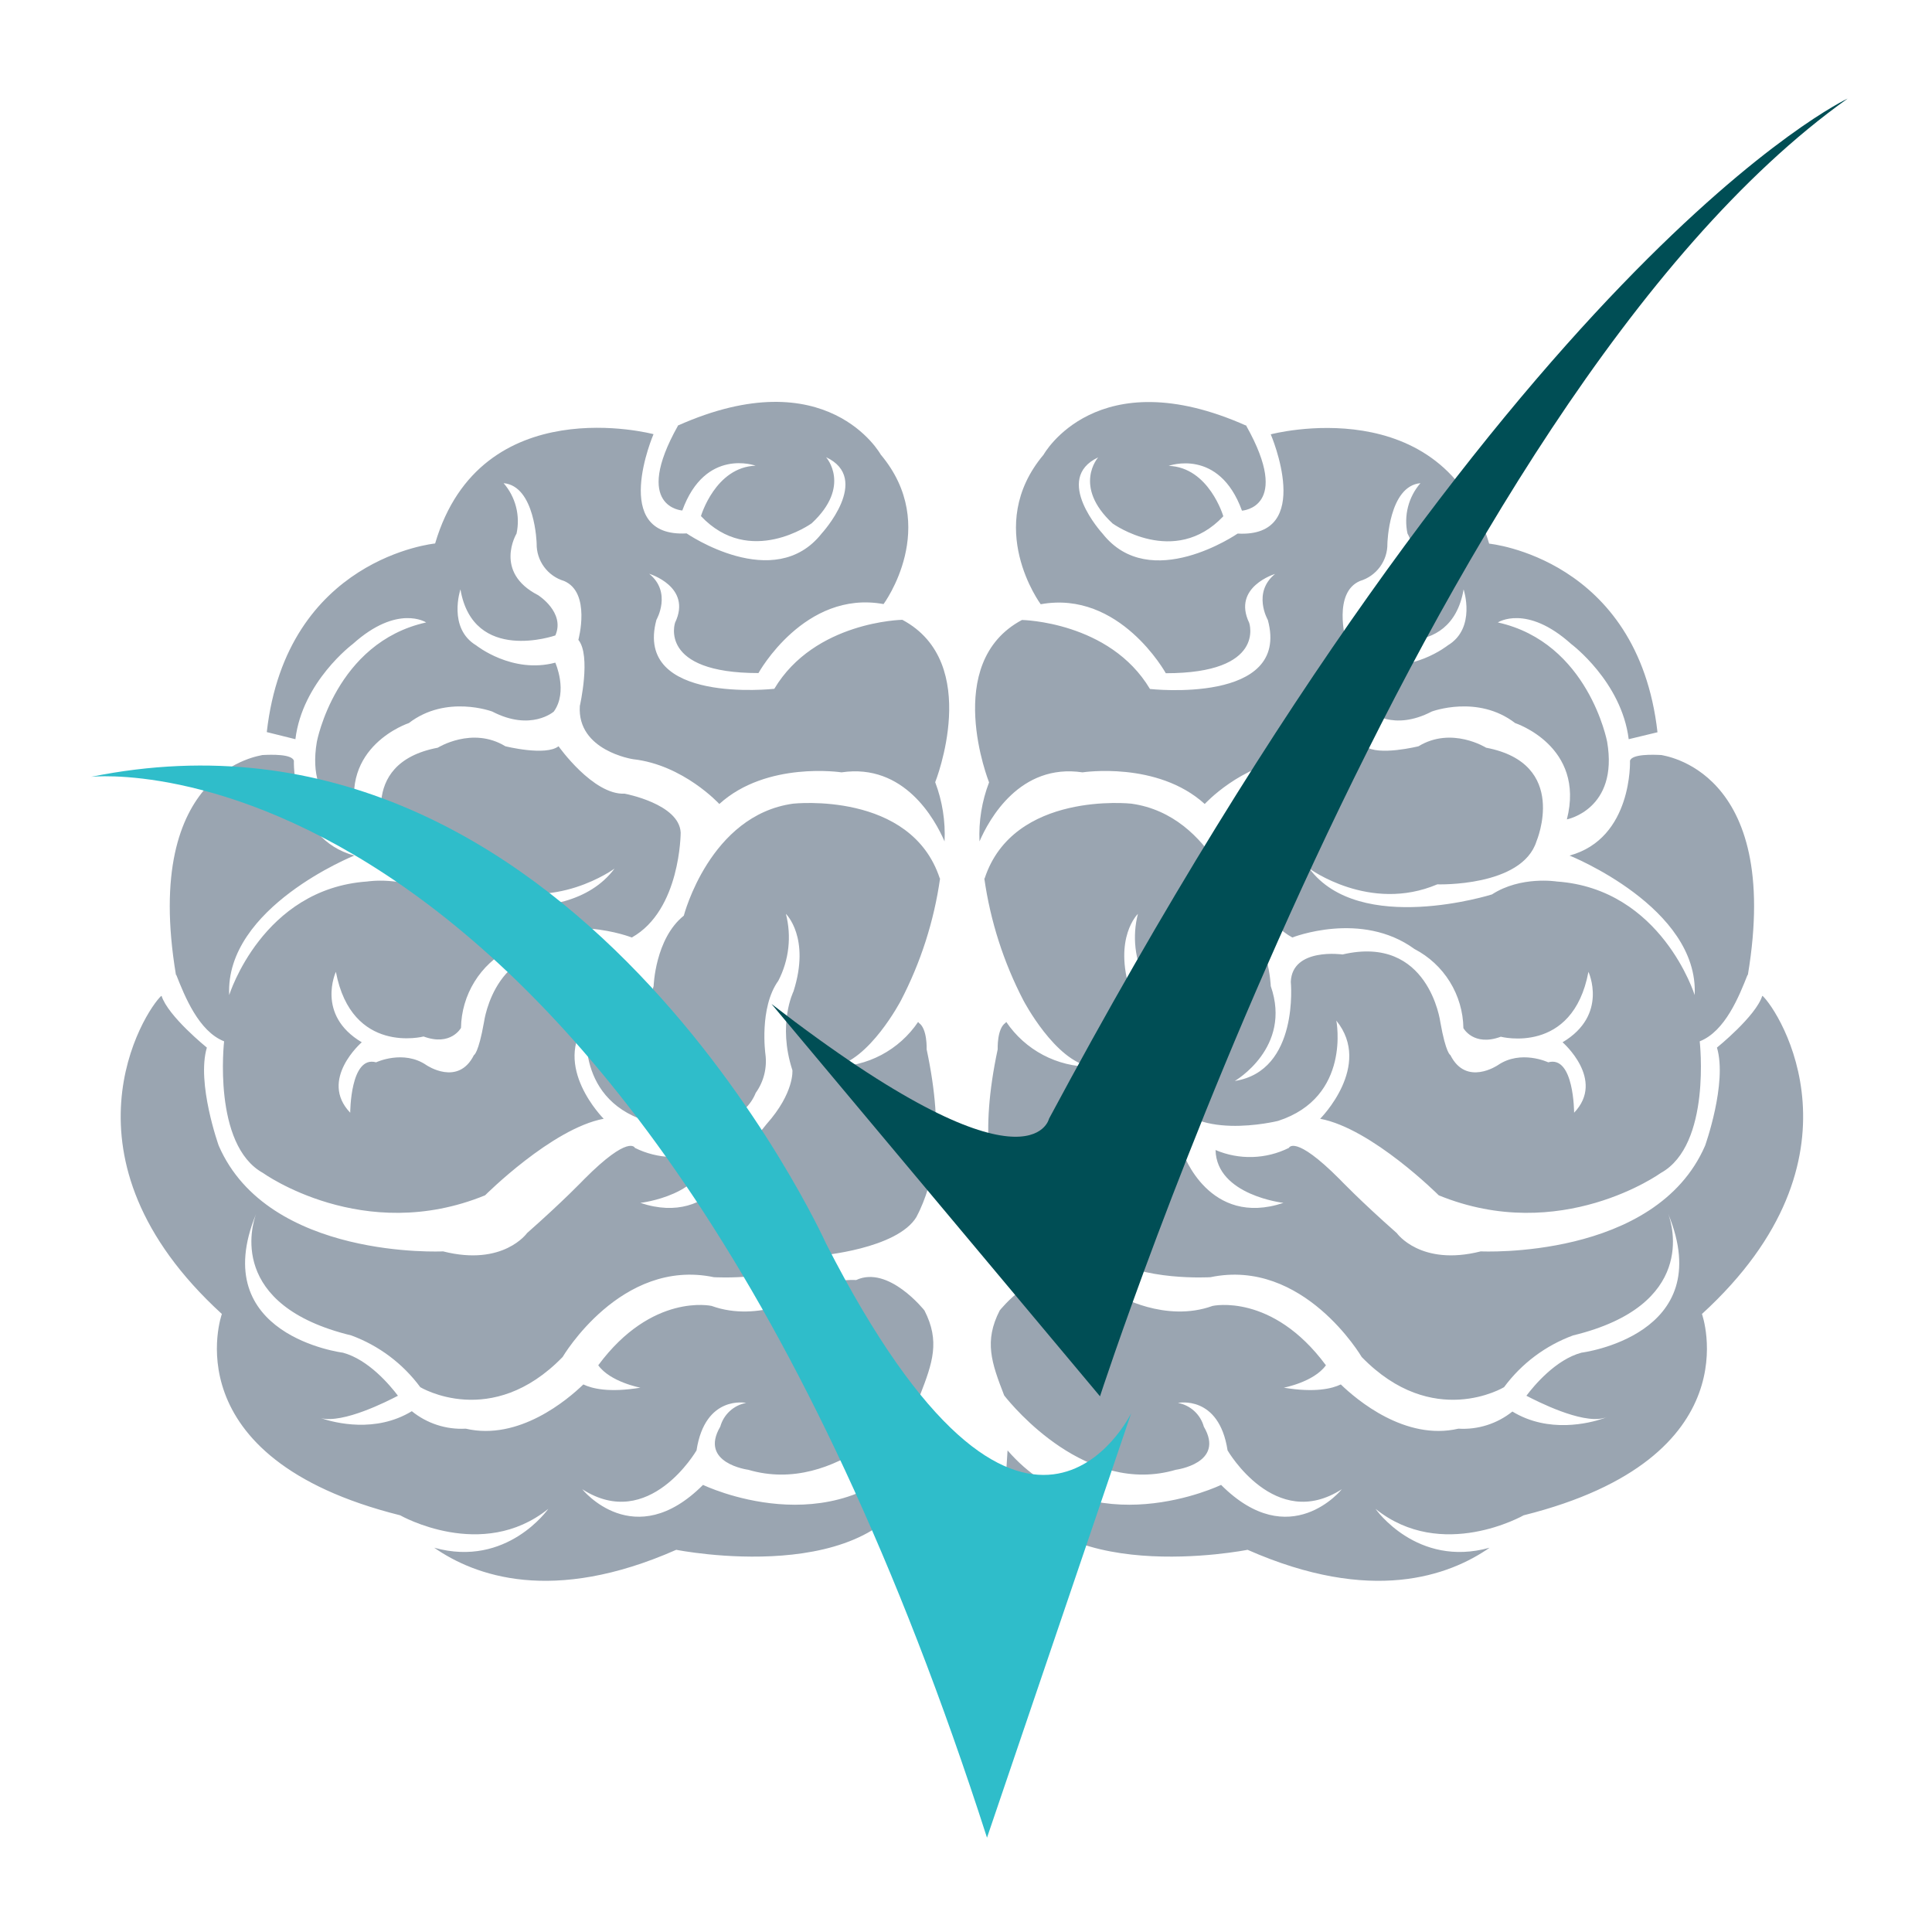 <svg width="345" height="345" viewBox="0 0 345 345" fill="none" xmlns="http://www.w3.org/2000/svg">
<path d="M163.67 259C148.67 276.33 125.54 265.16 125.54 265.16C113.22 277.49 103.97 265.93 103.97 265.93C115.91 273.63 124.38 259 124.38 259C125.92 249 133.24 250.52 133.24 250.52C132.15 250.722 131.138 251.227 130.321 251.977C129.504 252.727 128.915 253.691 128.62 254.76C124.77 261.31 133.62 262.46 133.62 262.46C149.51 267.15 162.69 251.2 164.27 249.19C166.55 243.32 167.89 239.5 165.08 234.01C165.08 234.01 158.66 225.88 152.88 228.58C152.88 228.58 146.72 228.19 144.02 231.27C144.02 231.27 135.55 236.27 127.07 233.2C127.07 233.2 116.44 230.81 106.83 243.8C108.99 246.8 114.36 247.8 114.36 247.8C108.75 248.73 105.71 247.96 104.17 247.22C101.37 249.93 92.67 257.33 83.17 255.12C79.684 255.313 76.251 254.2 73.54 252C67.08 255.93 59.85 254.1 57.3 253.24L56.63 253L56.34 252.88C56.434 252.925 56.531 252.965 56.63 253C56.845 253.101 57.07 253.181 57.3 253.24C61.3 254.24 69.14 250.24 71.06 249.24C69.66 247.38 65.81 242.78 61.23 241.55C61.23 241.55 36.79 238.49 45.73 216.77C45.79 216.61 45.83 216.51 45.83 216.51L45.73 216.77C44.98 218.77 40.63 233.11 62.73 238.47C67.651 240.281 71.933 243.493 75.05 247.71C75.05 247.71 87.76 255.41 100.47 242.32C100.47 242.32 110.87 224.6 127.47 228.07C127.47 228.07 139.79 228.84 146.34 224.22C146.34 224.22 160.21 223.06 163.67 217.29C163.67 217.29 164.2 216.05 163.75 217.15C166.75 211.15 168.75 202.79 165.47 187.37C165.47 187.37 165.62 183.69 164.08 182.66C163.97 182.59 163.88 182.59 163.95 182.59C165.06 183.75 163.95 182.49 163.95 182.49C162.277 184.966 160.019 186.991 157.376 188.387C154.734 189.782 151.788 190.504 148.8 190.49C155.22 189.49 160.87 178.68 160.87 178.68C164.421 171.855 166.788 164.477 167.87 156.86H167.82C162.68 141.2 141.63 143.51 141.63 143.51C126.74 145.57 122.11 163.51 122.11 163.51C116.98 167.62 116.72 176.09 116.72 176.09C112.87 187.09 123.14 193.03 123.14 193.03C111.59 191.23 113.14 175.32 113.14 175.32C112.88 169.16 103.89 170.44 103.89 170.44C88.48 166.84 86.43 182.51 86.43 182.51C85.43 188.16 84.63 188.41 84.63 188.41C81.81 194.06 76.16 190.21 76.16 190.21C72.05 187.39 67.16 189.7 67.16 189.7C62.54 188.41 62.54 198.7 62.54 198.7C56.89 192.8 64.6 186.12 64.6 186.12C56.38 181.24 59.98 173.54 59.98 173.54C62.81 188.43 75.64 185.09 75.64 185.09C80.52 186.89 82.32 183.55 82.32 183.55C82.367 180.64 83.199 177.796 84.726 175.318C86.254 172.84 88.421 170.82 91 169.47C100.5 162.54 112.82 167.41 112.82 167.41C121.55 162.53 121.55 148.67 121.55 148.67C121.29 143.53 111.55 141.73 111.55 141.73C105.9 141.99 99.74 133.26 99.74 133.26C97.43 135.06 90.24 133.26 90.24 133.26C84.33 129.66 78.17 133.52 78.17 133.52C63.28 136.35 69.17 150.21 69.17 150.21C71.74 158.43 86.89 157.92 86.89 157.92C98.96 163.05 109.74 155.1 109.74 155.1C100.74 167.16 77.13 159.72 77.13 159.72C71.99 156.38 65.58 157.41 65.58 157.41C46.84 158.7 40.93 177.69 40.93 177.69C40.16 162.03 63.27 152.78 63.27 152.78C51.97 149.7 52.48 135.83 52.48 135.83C52.08 134.64 48.48 134.74 46.85 134.83C46.85 134.94 46.85 134.72 46.85 134.83C46.85 134.94 25.26 137.12 31.42 174.09C31.42 174.09 31.42 174.09 31.48 174.09C32.98 177.89 35.48 184.17 40.02 185.95C40.02 185.95 37.9 204.44 46.95 209.45C46.95 209.45 64.86 222.35 86.62 213.45C86.62 213.45 98.56 201.51 107.8 199.78C107.8 199.78 98.36 190.34 104.91 182.25C104.91 182.25 102.21 195.92 115.31 200.16C115.31 200.16 131.31 204.16 134.95 195.16C136.387 193.154 137.006 190.676 136.68 188.23C136.68 188.23 135.53 179.95 138.99 175.13C140.892 171.451 141.373 167.201 140.34 163.19C140.34 163.19 144.77 167.43 141.69 177.05C141.69 177.05 138.8 182.83 141.5 191.11C141.5 191.11 141.89 195.11 136.88 200.74C136.88 200.74 133.22 205.36 132.26 205.94C132.26 205.94 127.64 219.23 114.35 214.8C114.35 214.8 126.29 213.45 126.48 205.36C124.399 206.248 122.15 206.674 119.888 206.608C117.626 206.543 115.406 205.987 113.38 204.98C113.38 204.98 112.38 202.48 104.33 210.56C104.33 210.56 100.67 214.41 94.12 220.19C94.12 220.19 89.88 226.19 79.12 223.46C79.12 223.46 47.92 225 39.06 204.59C39.06 204.59 35.06 193.42 36.94 187.07C36.94 187.07 30.01 181.48 28.85 177.83C28.85 177.83 28.29 178.22 28.85 177.83C28.63 177.98 28.85 177.78 28.85 177.78C25.74 180.59 9.15 206.78 39.62 234.64C39.62 234.64 30.38 260.32 71.46 270.59C71.46 270.59 86.09 278.94 97.91 269.44C97.91 269.44 90.54 280.01 77.54 276.38C84.73 281.38 98.61 286.53 120.76 276.75C120.76 276.75 156.71 283.94 163.9 263.4" fill="#9AA5B1"/>
<path d="M52.75 132C54 121.71 63 115 63 115C71 107.81 76.1 111.15 76.1 111.15C59.92 114.74 56.58 132.46 56.58 132.46C54.52 144.53 63.77 146.32 63.77 146.32C60.43 133.23 73.01 129.12 73.01 129.12C79.68 123.98 87.9 127.06 87.9 127.06C94.83 130.66 98.9 127.06 98.9 127.06C101.47 123.47 99.16 118.33 99.16 118.33C91.46 120.39 85.04 115.25 85.04 115.25C79.91 112.17 82.22 105.25 82.22 105.25C84.53 118.6 99.17 113.47 99.17 113.47C100.97 109.36 96.09 106.28 96.09 106.28C88.09 102.17 92.24 95.28 92.24 95.28C92.581 93.704 92.549 92.069 92.148 90.507C91.747 88.945 90.988 87.498 89.93 86.28C95.58 86.79 95.83 97.06 95.83 97.06C95.804 98.553 96.267 100.014 97.148 101.22C98.029 102.426 99.279 103.311 100.71 103.74C105.59 105.79 103.28 114.26 103.28 114.26C105.59 117.09 103.54 126.07 103.54 126.07C103.03 134.07 113.04 135.57 113.04 135.57C122.04 136.57 128.45 143.57 128.45 143.57C136.92 135.87 150.27 137.92 150.27 137.92C161.47 136.26 166.97 146.32 168.67 150.25C168.846 146.649 168.278 143.051 167 139.68C167 139.68 175.51 118.35 161.13 110.68C161.13 110.68 145.47 110.94 138.27 123C138.27 123 113.11 125.83 117.22 110.68C117.22 110.68 120.04 105.8 115.93 102.46C115.93 102.46 123.63 104.77 120.55 111.19C120.55 111.19 117.47 120.19 135.44 120.19C135.44 120.19 143.66 105.3 157.78 107.87C157.78 107.87 168.05 94 157.27 81.17C157.27 81.17 147.8 64.04 121.01 76.01C121.01 76.06 121.07 76.01 121.07 76.01C112.85 90.65 121.84 91.16 121.84 91.16C125.95 79.86 134.93 83.16 134.93 83.16C127.74 83.41 125.17 92.16 125.17 92.16C133.9 101.41 144.94 93.45 144.94 93.45C152.13 86.77 147.51 81.64 147.51 81.64C155.72 85.49 146.74 95.25 146.74 95.25C138.26 106.03 122.61 95.25 122.61 95.25C108.74 96.02 116.7 77.53 116.7 77.53C116.7 77.53 85.89 69.31 77.7 97.05C77.7 97.05 51.16 99.6 47.64 130.73L52.75 132Z" fill="#9AA5B1"/>
<path d="M179.92 259C194.92 276.33 218.05 265.16 218.05 265.16C230.37 277.49 239.62 265.93 239.62 265.93C227.68 273.63 219.21 259 219.21 259C217.67 249 210.35 250.52 210.35 250.52C211.44 250.722 212.452 251.227 213.269 251.977C214.086 252.727 214.675 253.691 214.97 254.76C218.82 261.31 209.97 262.46 209.97 262.46C194.08 267.15 180.9 251.2 179.32 249.19C177.04 243.32 175.7 239.5 178.52 234.01C178.52 234.01 184.94 225.88 190.72 228.58C190.72 228.58 196.88 228.19 199.58 231.27C199.58 231.27 208.05 236.27 216.53 233.2C216.53 233.2 227.16 230.81 236.77 243.8C234.61 246.8 229.24 247.8 229.24 247.8C234.85 248.73 237.89 247.96 239.43 247.22C242.23 249.93 250.93 257.33 260.43 255.12C263.912 255.332 267.348 254.241 270.07 252.06C276.53 255.99 283.76 254.16 286.31 253.3L287 253L287.29 252.88C287.196 252.925 287.099 252.965 287 253C286.785 253.101 286.56 253.181 286.33 253.24C282.33 254.24 274.49 250.24 272.57 249.24C273.97 247.38 277.82 242.78 282.4 241.55C282.4 241.55 306.84 238.49 297.9 216.77C297.84 216.61 297.8 216.51 297.8 216.51C297.8 216.51 297.86 216.68 297.9 216.77C298.65 218.77 303 233.11 280.9 238.47C275.979 240.281 271.696 243.493 268.58 247.71C268.58 247.71 255.87 255.41 243.16 242.32C243.16 242.32 232.76 224.6 216.16 228.07C216.16 228.07 203.83 228.84 197.29 224.22C197.29 224.22 183.43 223.06 179.96 217.29C179.96 217.29 179.43 216.05 179.88 217.15C176.88 211.15 174.88 202.79 178.16 187.37C178.16 187.37 178.01 183.69 179.55 182.66C179.66 182.59 179.75 182.59 179.69 182.59C178.58 183.75 179.69 182.49 179.69 182.49C181.363 184.966 183.621 186.991 186.264 188.387C188.906 189.782 191.852 190.504 194.84 190.49C188.42 189.49 182.77 178.68 182.77 178.68C179.219 171.855 176.852 164.477 175.77 156.86H175.83C180.97 141.2 202.02 143.51 202.02 143.51C216.91 145.57 221.53 163.51 221.53 163.51C226.66 167.62 226.92 176.09 226.92 176.09C230.77 187.09 220.5 193.03 220.5 193.03C232.05 191.23 230.5 175.32 230.5 175.32C230.76 169.16 239.74 170.44 239.74 170.44C255.15 166.84 257.2 182.51 257.2 182.51C258.2 188.16 259 188.41 259 188.41C261.82 194.06 267.47 190.21 267.47 190.21C271.58 187.39 276.47 189.7 276.47 189.7C281.09 188.41 281.09 198.7 281.09 198.7C286.74 192.8 279.03 186.12 279.03 186.12C287.25 181.24 283.65 173.54 283.65 173.54C280.83 188.47 268 185.13 268 185.13C263.12 186.93 261.32 183.59 261.32 183.59C261.275 180.668 260.44 177.812 258.903 175.326C257.365 172.84 255.184 170.816 252.59 169.47C243.09 162.54 230.77 167.41 230.77 167.41C222 162.53 222 148.67 222 148.67C222.26 143.53 232 141.73 232 141.73C237.65 141.99 243.81 133.26 243.81 133.26C246.12 135.06 253.31 133.26 253.31 133.26C259.22 129.66 265.38 133.52 265.38 133.52C280.27 136.35 274.38 150.21 274.38 150.21C271.81 158.43 256.66 157.92 256.66 157.92C244.59 163.05 233.81 155.1 233.81 155.1C242.81 167.16 266.42 159.72 266.42 159.72C271.56 156.38 277.97 157.41 277.97 157.41C296.71 158.7 302.62 177.69 302.62 177.69C303.39 162.03 280.28 152.78 280.28 152.78C291.58 149.7 291.07 135.83 291.07 135.83C291.47 134.64 295.07 134.74 296.7 134.83C296.7 134.94 296.7 134.72 296.7 134.83C296.7 134.94 318.29 137.12 312.12 174.09C312.12 174.09 312.12 174.09 312.06 174.09C310.56 177.89 308.06 184.17 303.52 185.95C303.52 185.95 305.64 204.44 296.59 209.45C296.59 209.45 278.68 222.35 256.92 213.45C256.92 213.45 244.98 201.51 235.74 199.78C235.74 199.78 245.18 190.34 238.63 182.25C238.63 182.25 241.33 195.92 228.23 200.16C228.23 200.16 212.23 204.16 208.59 195.16C207.153 193.154 206.534 190.676 206.86 188.23C206.86 188.23 208.01 179.95 204.55 175.13C202.648 171.451 202.167 167.201 203.2 163.19C203.2 163.19 198.77 167.43 201.85 177.05C201.85 177.05 204.74 182.83 202.04 191.11C202.04 191.11 201.65 195.11 206.66 200.74C206.66 200.74 210.32 205.36 211.28 205.94C211.28 205.94 215.9 219.23 229.19 214.8C229.19 214.8 217.25 213.45 217.06 205.36C219.141 206.248 221.39 206.674 223.652 206.608C225.913 206.543 228.134 205.987 230.16 204.98C230.16 204.98 231.16 202.48 239.21 210.56C239.21 210.56 242.87 214.41 249.42 220.19C249.42 220.19 253.66 226.19 264.42 223.46C264.42 223.46 295.62 225 304.48 204.59C304.48 204.59 308.48 193.42 306.6 187.07C306.6 187.07 313.53 181.48 314.69 177.83C314.69 177.83 315.25 178.22 314.69 177.83C314.91 177.98 314.69 177.78 314.69 177.78C317.8 180.59 334.39 206.78 303.92 234.64C303.92 234.64 313.16 260.32 272.08 270.59C272.08 270.59 257.45 278.94 245.63 269.44C245.63 269.44 253 280.01 266 276.38C258.81 281.38 244.93 286.53 222.78 276.75C222.78 276.75 186.83 283.94 179.64 263.4" fill="#9AA5B1"/>
<path d="M290.84 132C289.56 121.71 280.57 115 280.57 115C272.57 107.81 267.47 111.15 267.47 111.15C283.65 114.74 286.99 132.46 286.99 132.46C289.05 144.53 279.8 146.32 279.8 146.32C283.14 133.23 270.56 129.12 270.56 129.12C263.89 123.98 255.67 127.06 255.67 127.06C248.74 130.66 244.67 127.06 244.67 127.06C242.1 123.47 244.41 118.33 244.41 118.33C252.11 120.39 258.53 115.25 258.53 115.25C263.66 112.17 261.36 105.25 261.36 105.25C259.05 118.6 244.41 113.47 244.41 113.47C242.61 109.36 247.49 106.28 247.49 106.28C255.49 102.17 251.34 95.28 251.34 95.28C250.999 93.704 251.031 92.069 251.432 90.507C251.833 88.945 252.592 87.498 253.65 86.28C248 86.79 247.75 97.06 247.75 97.06C247.776 98.553 247.313 100.014 246.432 101.22C245.551 102.426 244.3 103.311 242.87 103.74C237.99 105.79 240.3 114.26 240.3 114.26C237.99 117.09 240.04 126.07 240.04 126.07C240.55 134.07 230.54 135.57 230.54 135.57C221.54 136.57 215.13 143.57 215.13 143.57C206.66 135.87 193.31 137.92 193.31 137.92C182.11 136.26 176.61 146.32 174.91 150.25C174.75 146.656 175.332 143.069 176.62 139.71C176.62 139.71 168.11 118.38 182.49 110.71C182.49 110.71 198.15 110.97 205.35 123.03C205.35 123.03 230.51 125.86 226.4 110.71C226.4 110.71 223.58 105.83 227.69 102.49C227.69 102.49 219.99 104.8 223.07 111.22C223.07 111.22 226.15 120.22 208.18 120.22C208.18 120.22 199.96 105.33 185.84 107.9C185.84 107.9 175.57 94.03 186.35 81.2C186.35 81.2 195.82 64.07 222.61 76.04C222.61 76.09 222.55 76.04 222.55 76.04C230.77 90.68 221.78 91.19 221.78 91.19C217.67 79.89 208.69 83.19 208.69 83.19C215.88 83.44 218.45 92.19 218.45 92.19C209.72 101.44 198.68 93.48 198.68 93.48C191.49 86.8 196.11 81.67 196.11 81.67C187.9 85.52 196.88 95.28 196.88 95.28C205.36 106.06 221.01 95.28 221.01 95.28C234.88 96.05 226.92 77.56 226.92 77.56C226.92 77.56 257.73 69.34 265.92 97.08C265.92 97.08 292.46 99.63 295.98 130.76L290.84 132Z" fill="#9AA5B1"/>
<path d="M137.77 179.28L196.43 249.34C196.43 249.34 254.09 71.49 329.94 17.6C329.94 17.6 269.94 45.6 187.33 199.76C187.33 199.76 184 215 137.77 179.28Z" fill="#004E55"/>
<path d="M16.25 138.72C16.25 138.72 111.88 127.95 176.25 328.16L202 252.35C202 252.35 183 291.58 147.52 222.08C147.52 222.08 102 121.34 16.25 138.72Z" fill="#2FBDCA"/>
</svg>
